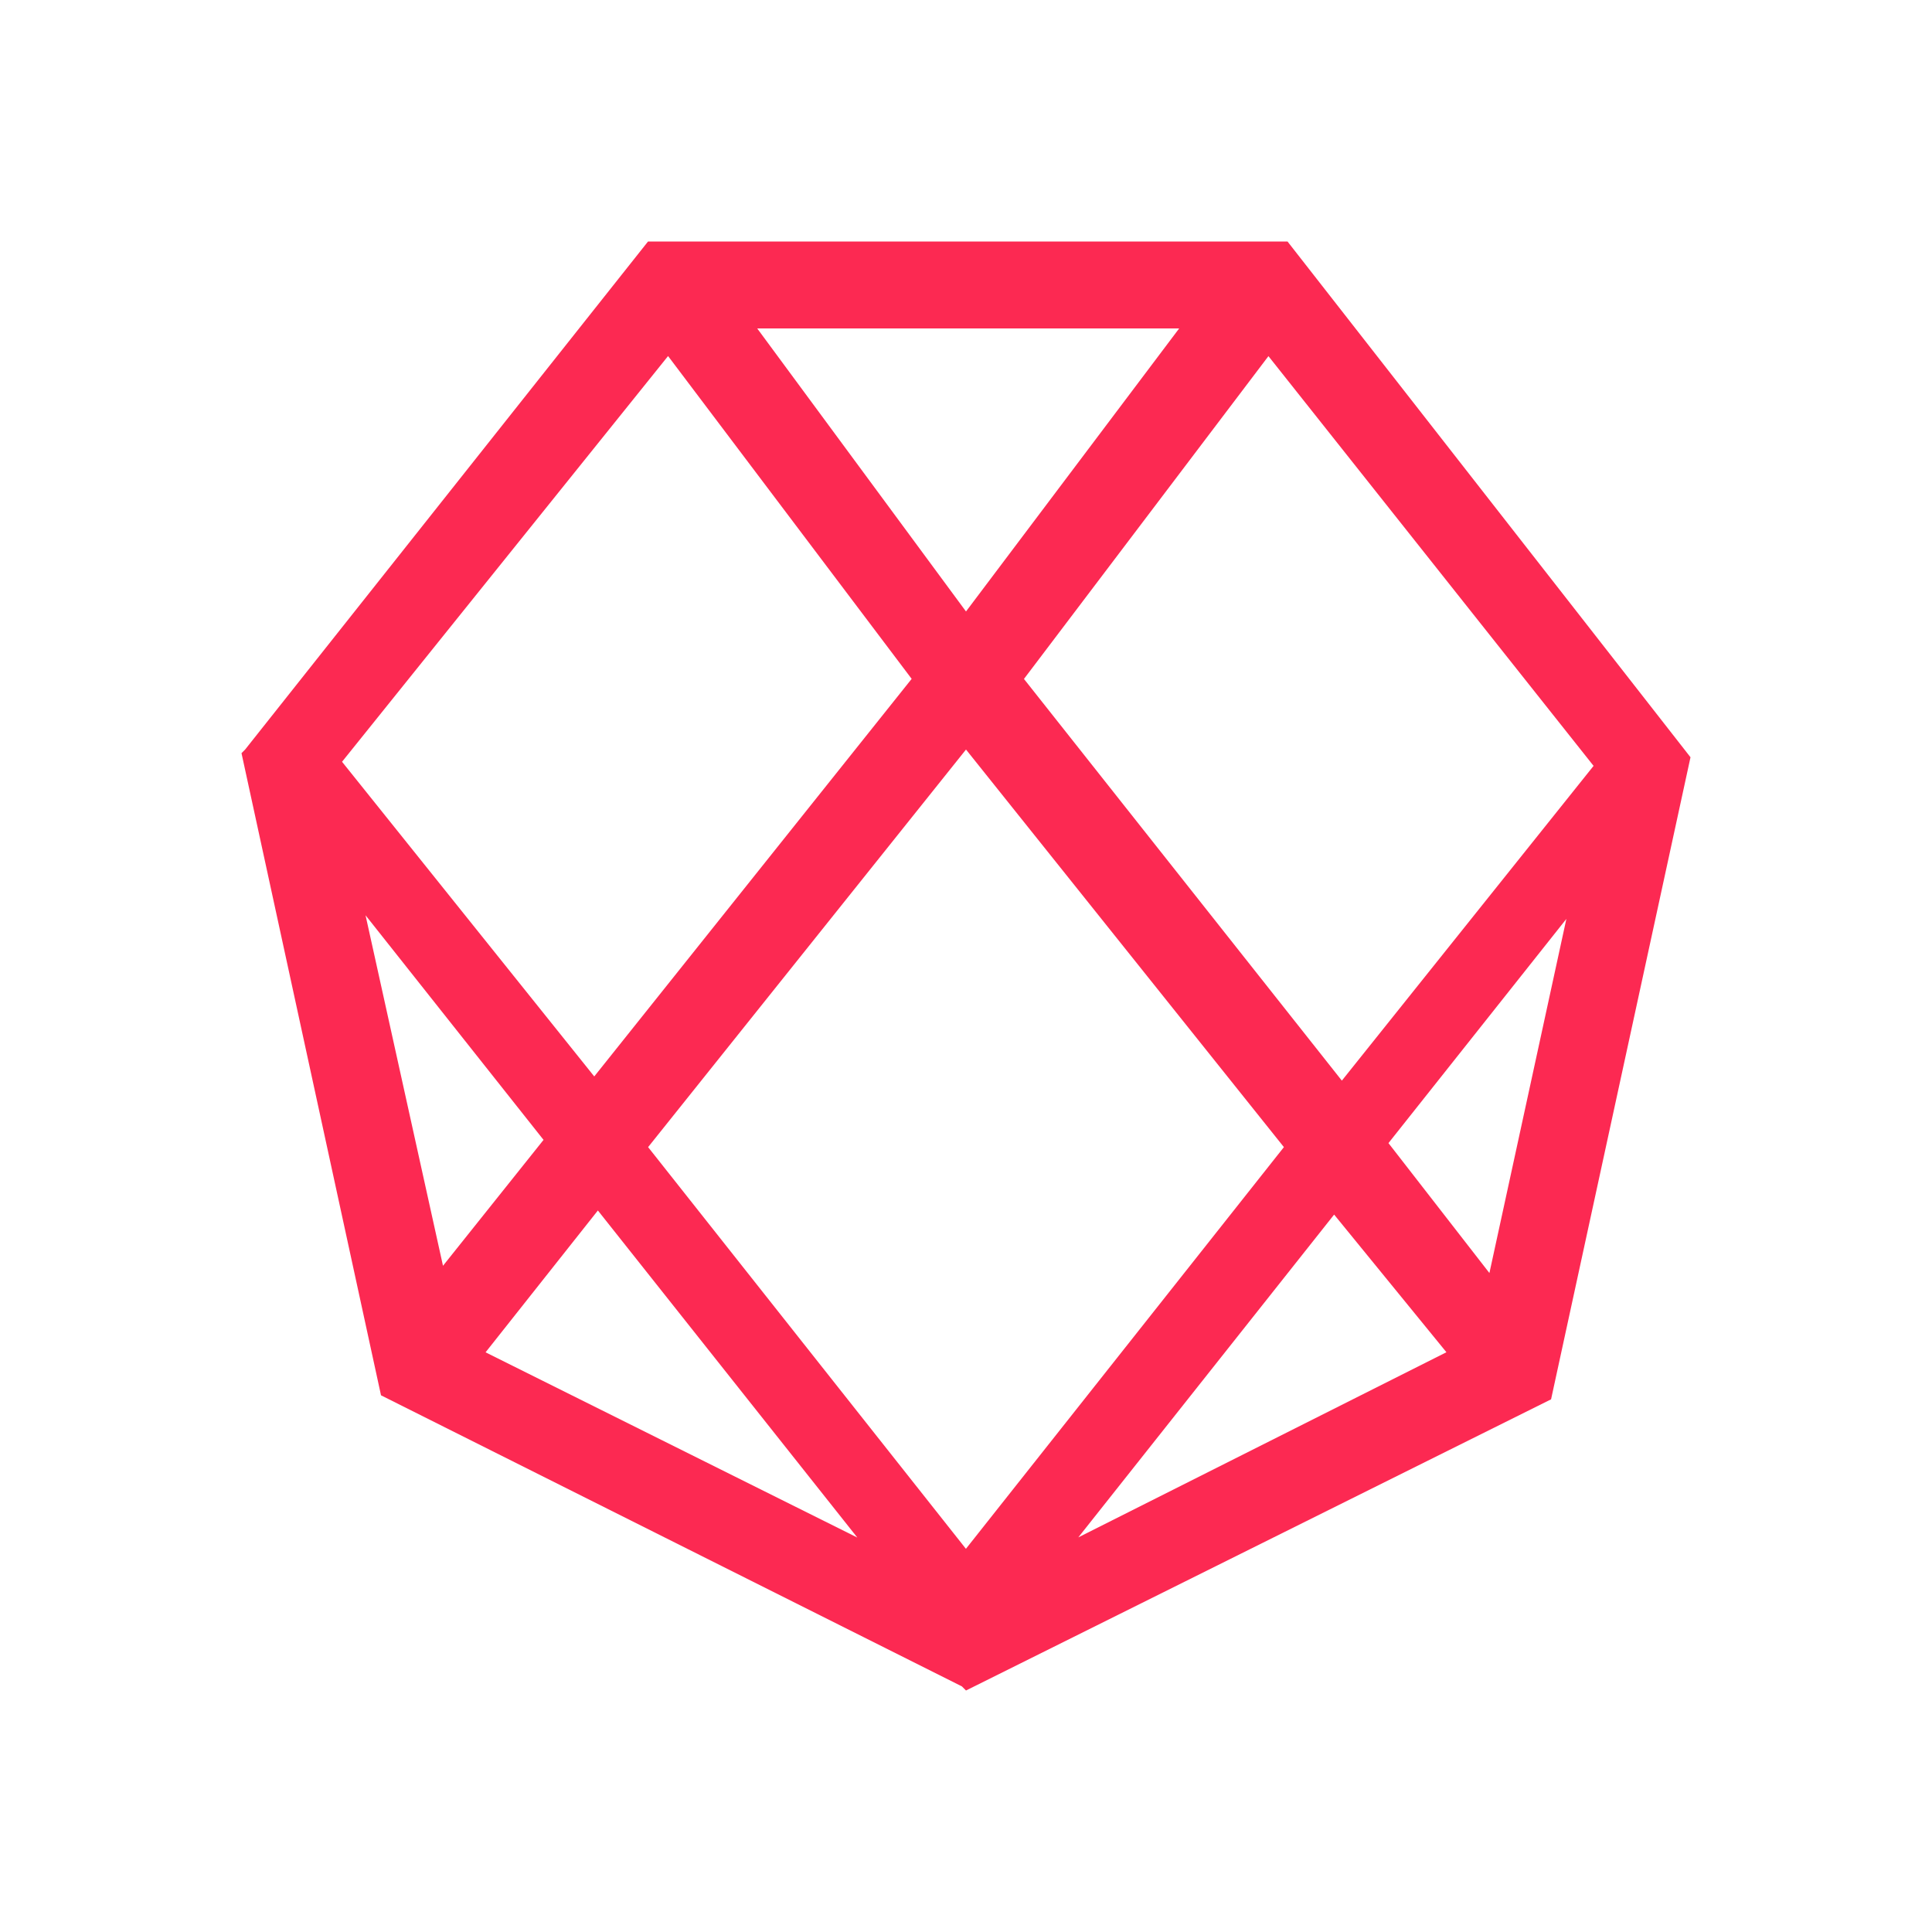<svg xmlns="http://www.w3.org/2000/svg" width="24" height="24" fill="none" viewBox="0 0 24 24">
    <path fill="#FC2952" d="M15.994 3H8.05L3.045 9.311 3 9.356l1.733 7.977 7.216 3.616L12 21l7.268-3.617L21 9.407zm1.254 11.2 2.21-2.785-.956 4.399zm-9.821.837L10.65 19.1l-4.618-2.301zM9.4 4.08h5.248L12 7.596 9.402 4.074zM12 9.311l3.949 4.939-3.95 4.99-3.948-4.99zm-4.618 4.061L4.249 9.463l4.05-5.04 3.026 4.01zm9.191 1.716 1.395 1.71-4.573 2.3zm3.223-5.574-3.127 3.91-3.949-4.99 3.037-4.01zM6.752 14.16l-1.249 1.564-.962-4.354z"/>
</svg>
